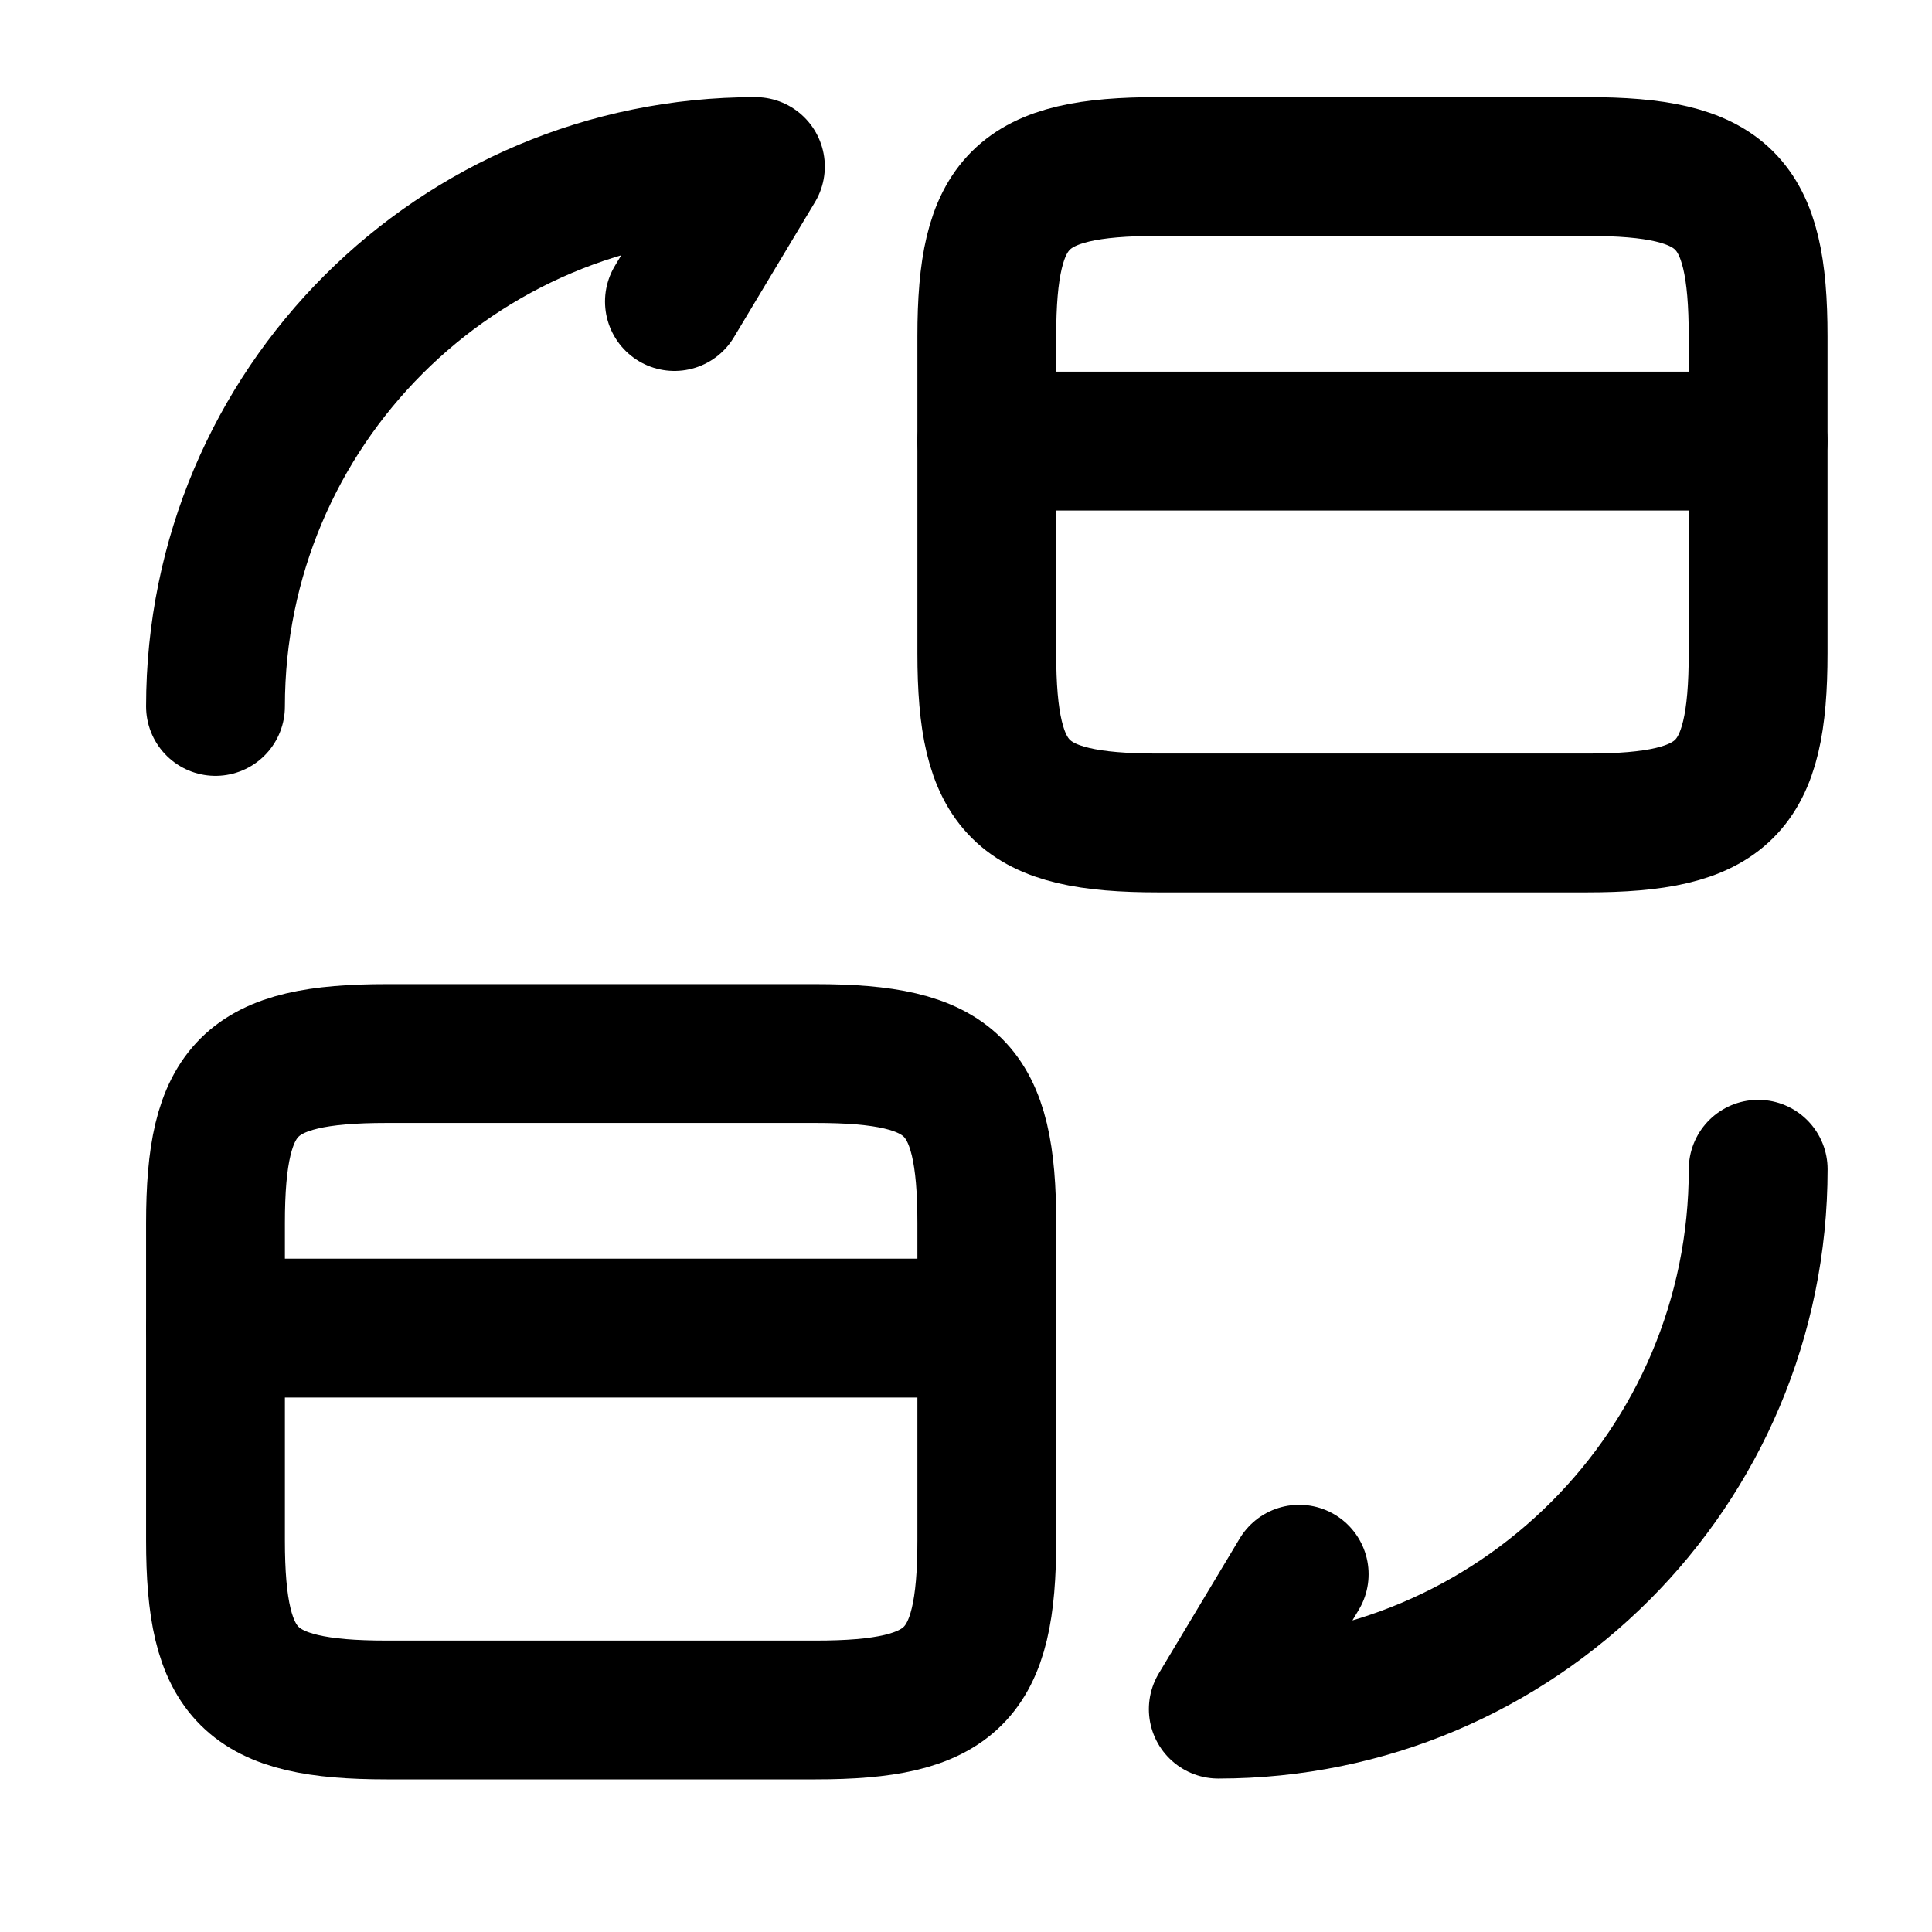 <svg width="26" height="26" viewBox="0 0 26 26" fill="none" xmlns="http://www.w3.org/2000/svg">
<path d="M13.28 5.936H23.66" stroke="currentColor" stroke-width="1.868" stroke-miterlimit="10" stroke-linecap="round" stroke-linejoin="round"/>
<path d="M15.585 2.241H21.356C23.204 2.241 23.66 2.698 23.66 4.525V8.791C23.66 10.618 23.204 11.075 21.356 11.075H15.585C13.737 11.075 13.28 10.618 13.28 8.791V4.525C13.28 2.698 13.737 2.241 15.585 2.241Z" stroke="currentColor" stroke-width="1.868" stroke-linecap="round" stroke-linejoin="round"/>
<path d="M2.9 17.873H13.28" stroke="currentColor" stroke-width="1.868" stroke-miterlimit="10" stroke-linecap="round" stroke-linejoin="round"/>
<path d="M5.204 14.178H10.976C12.823 14.178 13.28 14.635 13.28 16.462V20.728C13.28 22.555 12.823 23.012 10.976 23.012H5.204C3.357 23.012 2.9 22.555 2.9 20.728V16.462C2.9 14.635 3.357 14.178 5.204 14.178Z" stroke="currentColor" stroke-width="1.868" stroke-linecap="round" stroke-linejoin="round"/>
<path d="M23.661 15.735C23.661 19.752 20.412 23.001 16.395 23.001L17.484 21.185" stroke="currentColor" stroke-width="1.868" stroke-linecap="round" stroke-linejoin="round"/>
<path d="M2.9 9.507C2.9 5.49 6.149 2.241 10.166 2.241L9.076 4.058" stroke="currentColor" stroke-width="1.868" stroke-linecap="round" stroke-linejoin="round"/>
</svg>
